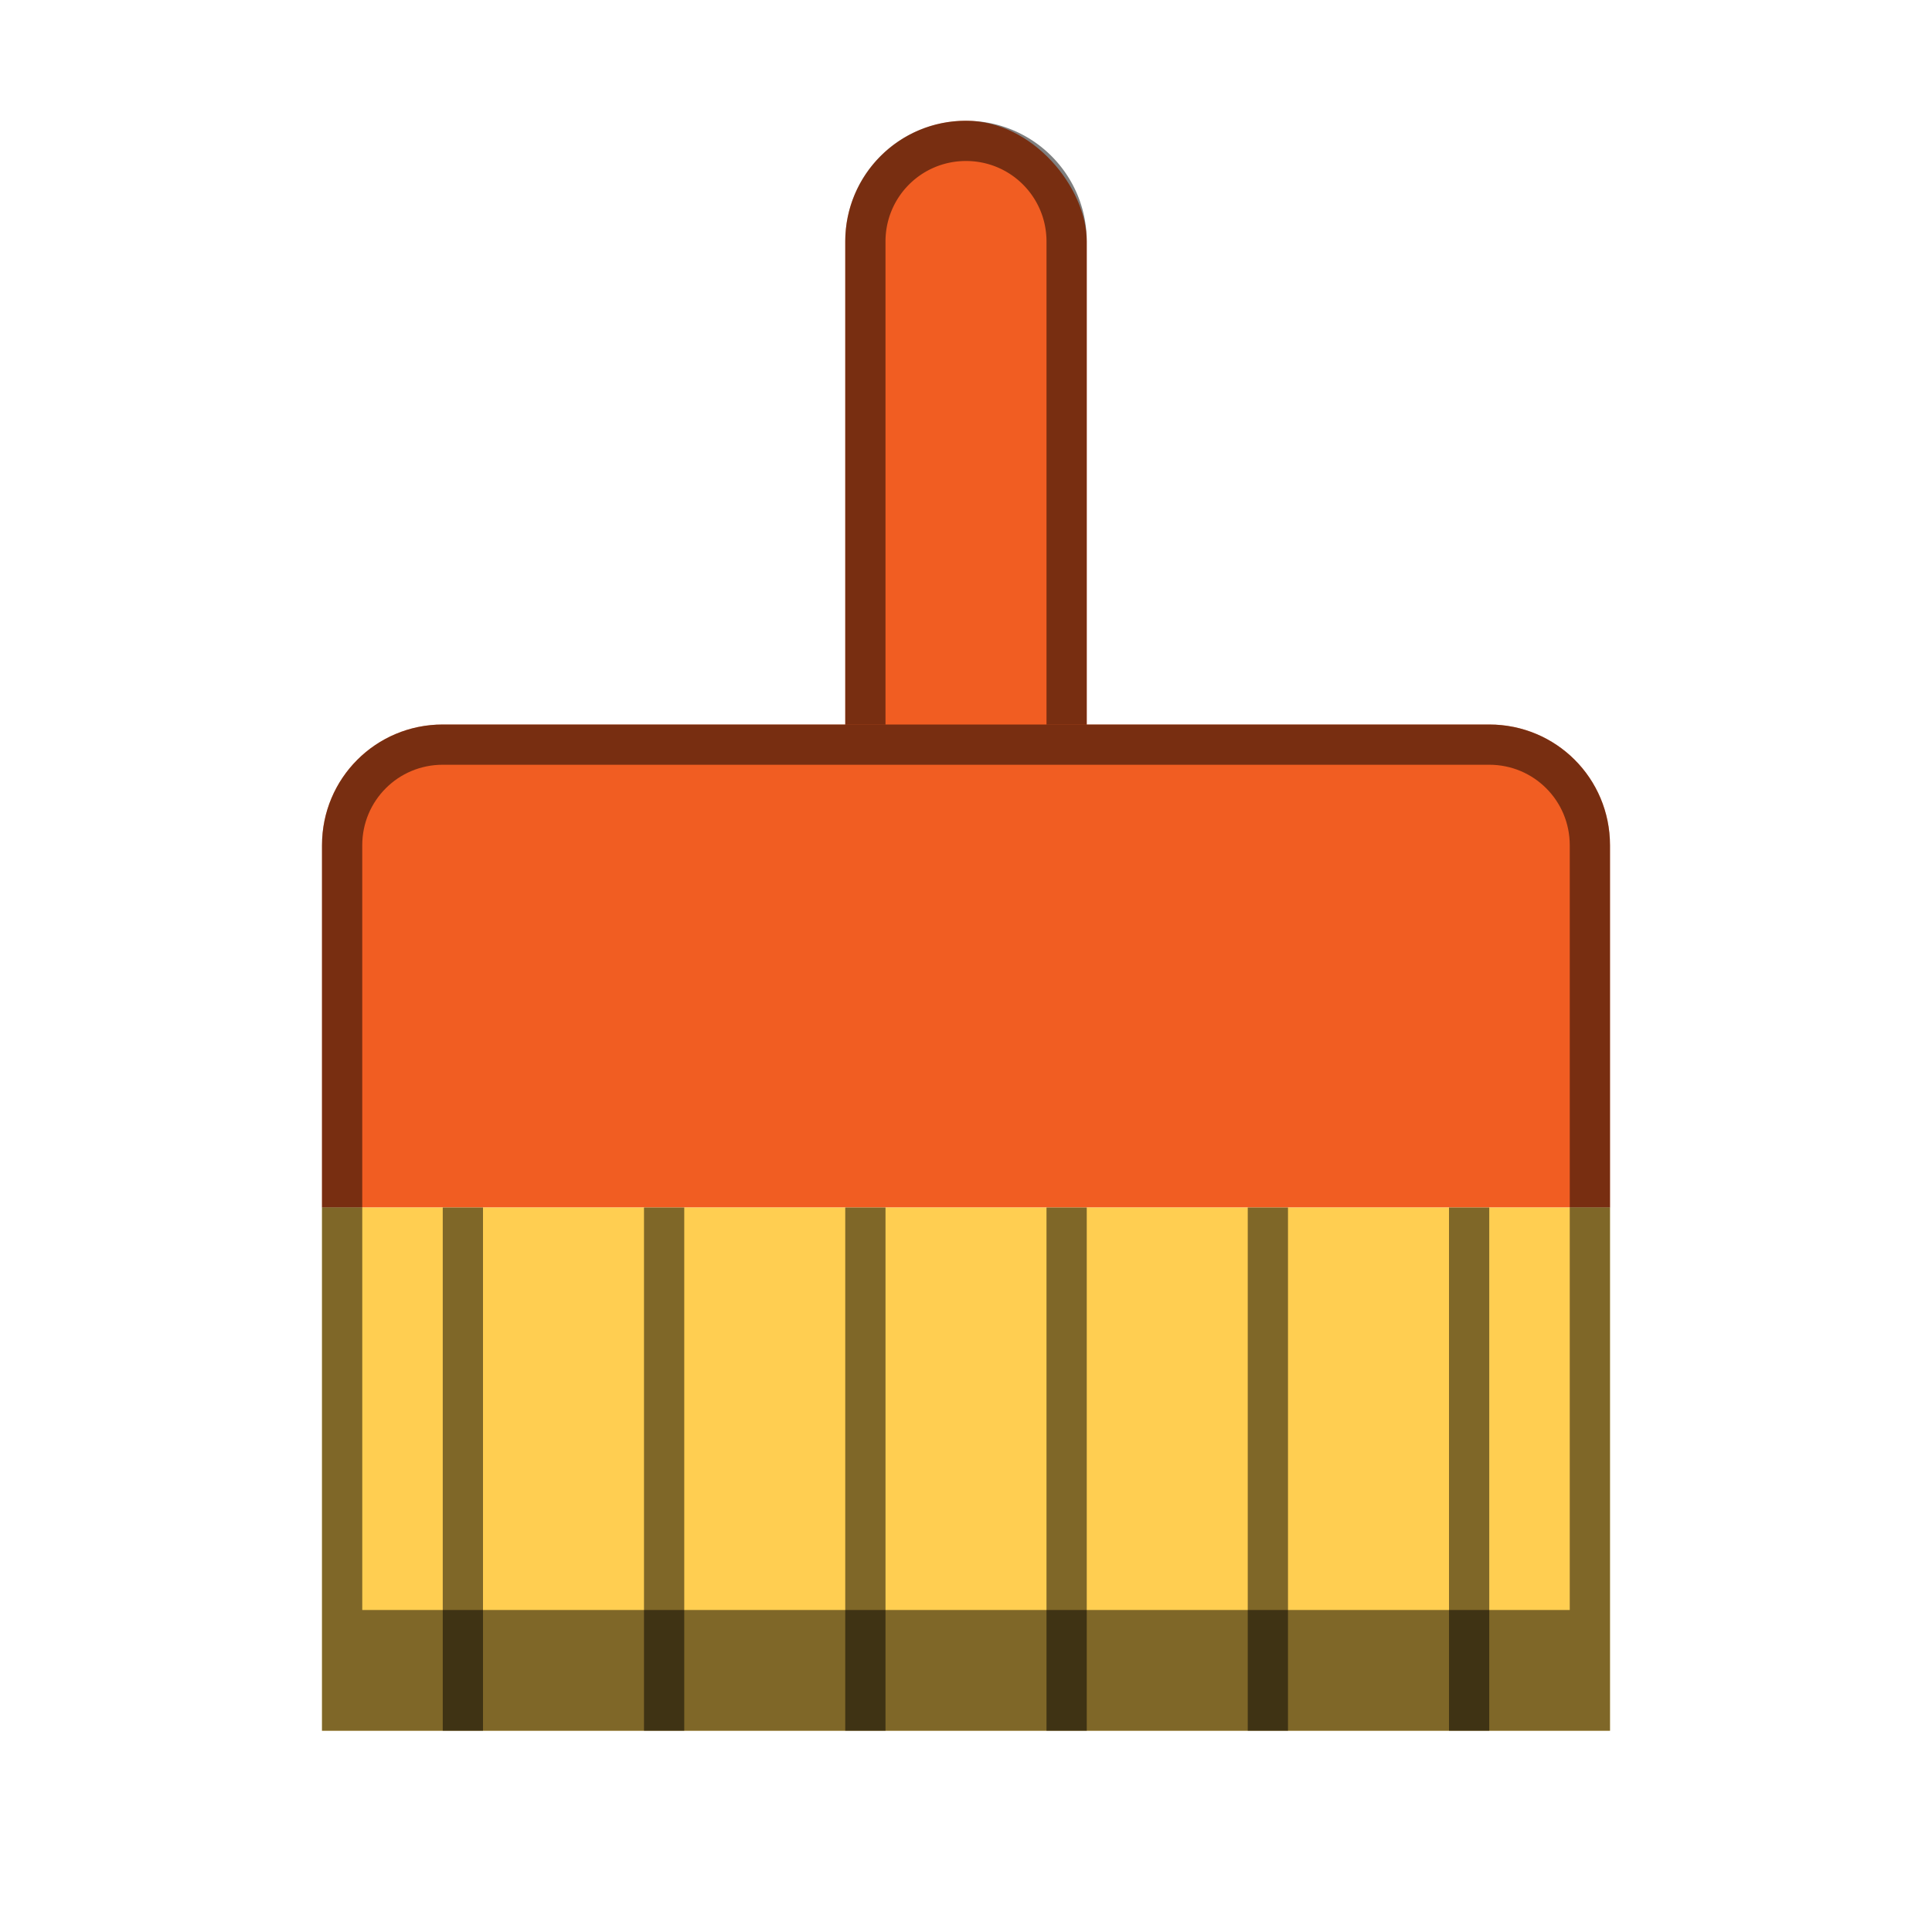 <svg version="1.0" viewBox="0 0 48 48" xmlns="http://www.w3.org/2000/svg"><g transform="translate(-156 -236)"><rect x="114" y="254" width="4" height="16" ry="2" fill="#f15d22"/><rect x="177" y="239" width="6" height="24" ry="3" fill="#f15d22"/><rect x="252" y="224" width="8" height="32" ry="4" fill="#f15d22"/><rect x="368" y="164" width="16" height="64" ry="8" fill="#f15d22"/><rect x="576" y="44" width="32" height="128" ry="16" fill="#f15d22"/><rect x="66" y="260" width="4" height="17" ry="2" fill="#f15d22"/><rect x="252" y="224" width="8" height="32" ry="4" fill="#f15d22"/><path d="M256 224c-2.216 0-4 1.784-4 4v24a3.97 3.97 0 0 0 1 2.625V228a2.994 2.994 0 0 1 3-3c1.662 0 3 1.338 3 3v26.625a3.97 3.97 0 0 0 1-2.625v-24c0-2.216-1.784-4-4-4z" fill-opacity=".502"/><path d="M238 245c-2.216 0-4 1.784-4 4v12h44v-12c0-2.216-1.784-4-4-4z" fill="#f15d22"/><path d="M234 261v17h44v-17z" fill="#ffce51"/><path d="M238 245c-2.216 0-4 1.784-4 4v12h1v-11.5c0-1.939 1.561-3.5 3.5-3.5h35c1.939 0 3.5 1.561 3.5 3.5V261h1v-12c0-2.216-1.784-4-4-4z" fill-opacity=".502"/><path d="M234 261v17h44v-17zm1 1h42v11h-42z" fill-opacity=".502"/><path d="M116 254c-1.108 0-2 .892-2 2v12a1.99 1.99 0 0 0 1.05 1.752c-.021-.082-.05-.163-.05-.252V256c0-.554.446-1 1-1s1 .446 1 1v13.5c0 .09-.029.17-.05.252A1.989 1.989 0 0 0 118 268v-12c0-1.108-.892-2-2-2z" fill-opacity=".502"/><path d="M107 264c-1.108 0-2 .892-2 2v7h22v-7c0-1.108-.892-2-2-2z" fill="#f15d22"/><path d="M105 273v8h22v-8z" fill="#ffce51"/><rect x="22" y="268" width="4" height="10.5" ry="2" fill="#f15d22"/><rect x="22" y="268" width="4" height="10.5" ry="2" fill="#f15d22"/><path d="M18 280v5h12v-5z" fill="#ffce51"/><path d="M24 268c-1.108 0-2 .892-2 2v6.5a1.99 1.99 0 0 0 1.05 1.752c-.021-.082-.05-.163-.05-.252v-8c0-.554.446-1 1-1s1 .446 1 1v8c0 .09-.029.17-.05.252A1.989 1.989 0 0 0 26 276.5V270c0-1.108-.892-2-2-2z" fill-opacity=".502"/><path d="M18 280v5h12v-5h-1v4H19v-4z" fill-opacity=".502"/><path d="M20 275c-1.108 0-2 .892-2 2v3h12v-3c0-1.108-.892-2-2-2z" fill="#f15d22"/><path d="M180 239c-1.662 0-3 1.338-3 3v18a2.983 2.983 0 0 0 2.596 2.959A1.995 1.995 0 0 1 178 261v-19c0-1.108.892-2 2-2s2 .892 2 2v19c0 .97-.683 1.773-1.596 1.959A2.983 2.983 0 0 0 183 260v-18c0-1.662-1.338-3-3-3z" fill-opacity=".502"/><path d="M167 254c-1.662 0-3 1.338-3 3v9h32v-9c0-1.662-1.338-3-3-3z" fill="#f15d22"/><path d="M164 266v13h32v-13z" fill="#ffce51"/><path d="M238 245c-2.216 0-4 1.784-4 4v12h44v-12c0-2.216-1.784-4-4-4z" fill="#f15d22"/><path d="M234 261v17h44v-17z" fill="#ffce51"/><path d="M376 164c-4.432 0-8 3.568-8 8v48c0 4.188 3.187 7.6 7.277 7.963A6.984 6.984 0 0 1 369 221v-49c0-3.878 3.122-7 7-7s7 3.122 7 7v49a6.984 6.984 0 0 1-6.277 6.963A7.977 7.977 0 0 0 384 220v-48c0-4.432-3.568-8-8-8z" fill-opacity=".502"/><path d="M340 206c-4.432 0-8 3.568-8 8v24h88v-24c0-4.432-3.568-8-8-8z" fill="#f15d22"/><path d="M332 238v34h88v-34z" fill="#ffce51"/><path d="M592 44c-8.864 0-16 7.136-16 16v96c0 8.864 7.136 16 16 16s16-7.136 16-16V60c0-8.864-7.136-16-16-16zm0 1c8.31 0 15 6.69 15 15v77c0 8.31-6.69 15-15 15s-15-6.69-15-15V60c0-8.31 6.69-15 15-15z" fill-opacity=".502"/><path d="M520 128c-8.864 0-16 7.136-16 16v48h176v-48c0-8.864-7.136-16-16-16z" fill="#f15d22"/><path d="M504 192v68h176v-68z" fill="#ffce51"/><path d="M68 260c-1.108 0-2 .892-2 2v13c0 1.108.892 2 2 2s2-.892 2-2v-13c0-1.108-.892-2-2-2zm0 1c.554 0 1 .446 1 1v12c0 .554-.446 1-1 1s-1-.446-1-1v-12c0-.554.446-1 1-1z" fill-opacity=".502"/><path d="M60 279v5h16v-5z" fill="#ffce51"/><path d="M62 270c-1.108 0-2 .892-2 2v7h16v-7c0-1.108-.892-2-2-2z" fill="#f15d22"/><path d="M20 275c-1.108 0-2 .892-2 2v3h1v-3c0-.554.446-1 1-1h8c.554 0 1 .446 1 1v3h1v-3c0-1.108-.892-2-2-2z" fill-opacity=".502"/><path d="M62 270c-1.108 0-2 .892-2 2v7h1v-7c0-.554.446-1 1-1h12c.554 0 1 .446 1 1v7h1v-7c0-1.108-.892-2-2-2z" fill-opacity=".502"/><path d="M107 264c-1.108 0-2 .892-2 2v7h1v-7c0-.554.446-1 1-1h18c.554 0 1 .446 1 1v7h1v-7c0-1.108-.892-2-2-2z" fill-opacity=".502"/><path d="M167 254c-1.662 0-3 1.338-3 3v9h1v-9c0-1.108.892-2 2-2h26c1.108 0 2 .892 2 2v9h1v-9c0-1.662-1.338-3-3-3z" fill-opacity=".502"/><path d="M238 245c-2.216 0-4 1.784-4 4v12h1v-12c0-1.662 1.338-3 3-3h36c1.662 0 3 1.338 3 3v12h1v-12c0-2.216-1.784-4-4-4z" fill-opacity=".502"/><path d="M340 206c-4.432 0-8 3.568-8 8v24h1v-24c0-3.878 3.122-7 7-7h72c3.878 0 7 3.122 7 7v24h1v-24c0-4.432-3.568-8-8-8z" fill-opacity=".502"/><path d="M520 128c-8.864 0-16 7.136-16 16v48h1v-48c0-8.31 6.69-15 15-15h144c8.31 0 15 6.69 15 15v48h1v-48c0-8.864-7.136-16-16-16z" fill-opacity=".502"/><path d="M60 279v5h16v-5h-1v4H61v-4z" fill-opacity=".502"/><path d="M105 273v8h22v-8h-1v6h-20v-6z" fill-opacity=".502"/><path d="M164 266v13h32v-13h-1v10h-30v-10z" fill-opacity=".502"/><path d="M234 261v17h44v-17h-1v14h-42v-14z" fill-opacity=".502"/><path d="M332 238v34h88v-34h-1v30h-86v-30z" fill-opacity=".502"/><path d="M504 192v68h176v-68h-1v63H505v-63z" fill-opacity=".502"/><path fill-opacity=".502" d="M21 280h1v5h-1z"/><path fill-opacity=".502" d="M24 280h1v5h-1z"/><path fill-opacity=".502" d="M27 280h1v5h-1z"/><path fill-opacity=".502" d="M63 279h1v5h-1z"/><path fill-opacity=".502" d="M66 279h1v5h-1z"/><path fill-opacity=".502" d="M69 279h1v5h-1z"/><path fill-opacity=".502" d="M72 279h1v5h-1z"/><path fill-opacity=".502" d="M114 273h1v8h-1z"/><path fill-opacity=".502" d="M117 273h1v8h-1z"/><path fill-opacity=".502" d="M120 273h1v8h-1z"/><path fill-opacity=".502" d="M123 273h1v8h-1z"/><path fill-opacity=".502" d="M111 273h1v8h-1z"/><path fill-opacity=".502" d="M108 273h1v8h-1z"/><path fill-opacity=".502" d="M172 266h1v13h-1z"/><path fill-opacity=".502" d="M177 266h1v13h-1z"/><path fill-opacity=".502" d="M182 266h1v13h-1z"/><path fill-opacity=".502" d="M187 266h1v13h-1z"/><path fill-opacity=".502" d="M167 266h1v13h-1z"/><path fill-opacity=".502" d="M192 266h1v13h-1z"/><path fill-opacity=".502" d="M245 261h1v17h-1z"/><path fill-opacity=".502" d="M252 261h1v17h-1z"/><path fill-opacity=".502" d="M259 261h1v17h-1z"/><path fill-opacity=".502" d="M238 261h1v17h-1z"/><path fill-opacity=".502" d="M266 261h1v17h-1z"/><path fill-opacity=".502" d="M273 261h1v17h-1z"/><path fill-opacity=".502" d="M348 238h1v34h-1z"/><path fill-opacity=".502" d="M381 238h1v34h-1z"/><path fill-opacity=".502" d="M392 238h1v34h-1z"/><path fill-opacity=".502" d="M337 238h1v34h-1z"/><path fill-opacity=".502" d="M403 238h1v34h-1z"/><path fill-opacity=".502" d="M414 238h1v34h-1z"/><path fill-opacity=".502" d="M359 238h1v34h-1z"/><path fill-opacity=".502" d="M370 238h1v34h-1z"/><g fill-opacity=".502"><path d="M536 191.994h2v67.998h-2z"/><path d="M602 191.994h2v67.998h-2z"/><path d="M624 191.994h2v67.998h-2z"/><path d="M514 191.994h2v67.998h-2z"/><path d="M646 191.994h2v67.998h-2z"/><path d="M668 191.994h2v67.998h-2z"/><path d="M558 191.994h2v67.998h-2z"/><path d="M580 191.994h2v67.998h-2z"/></g></g></svg>